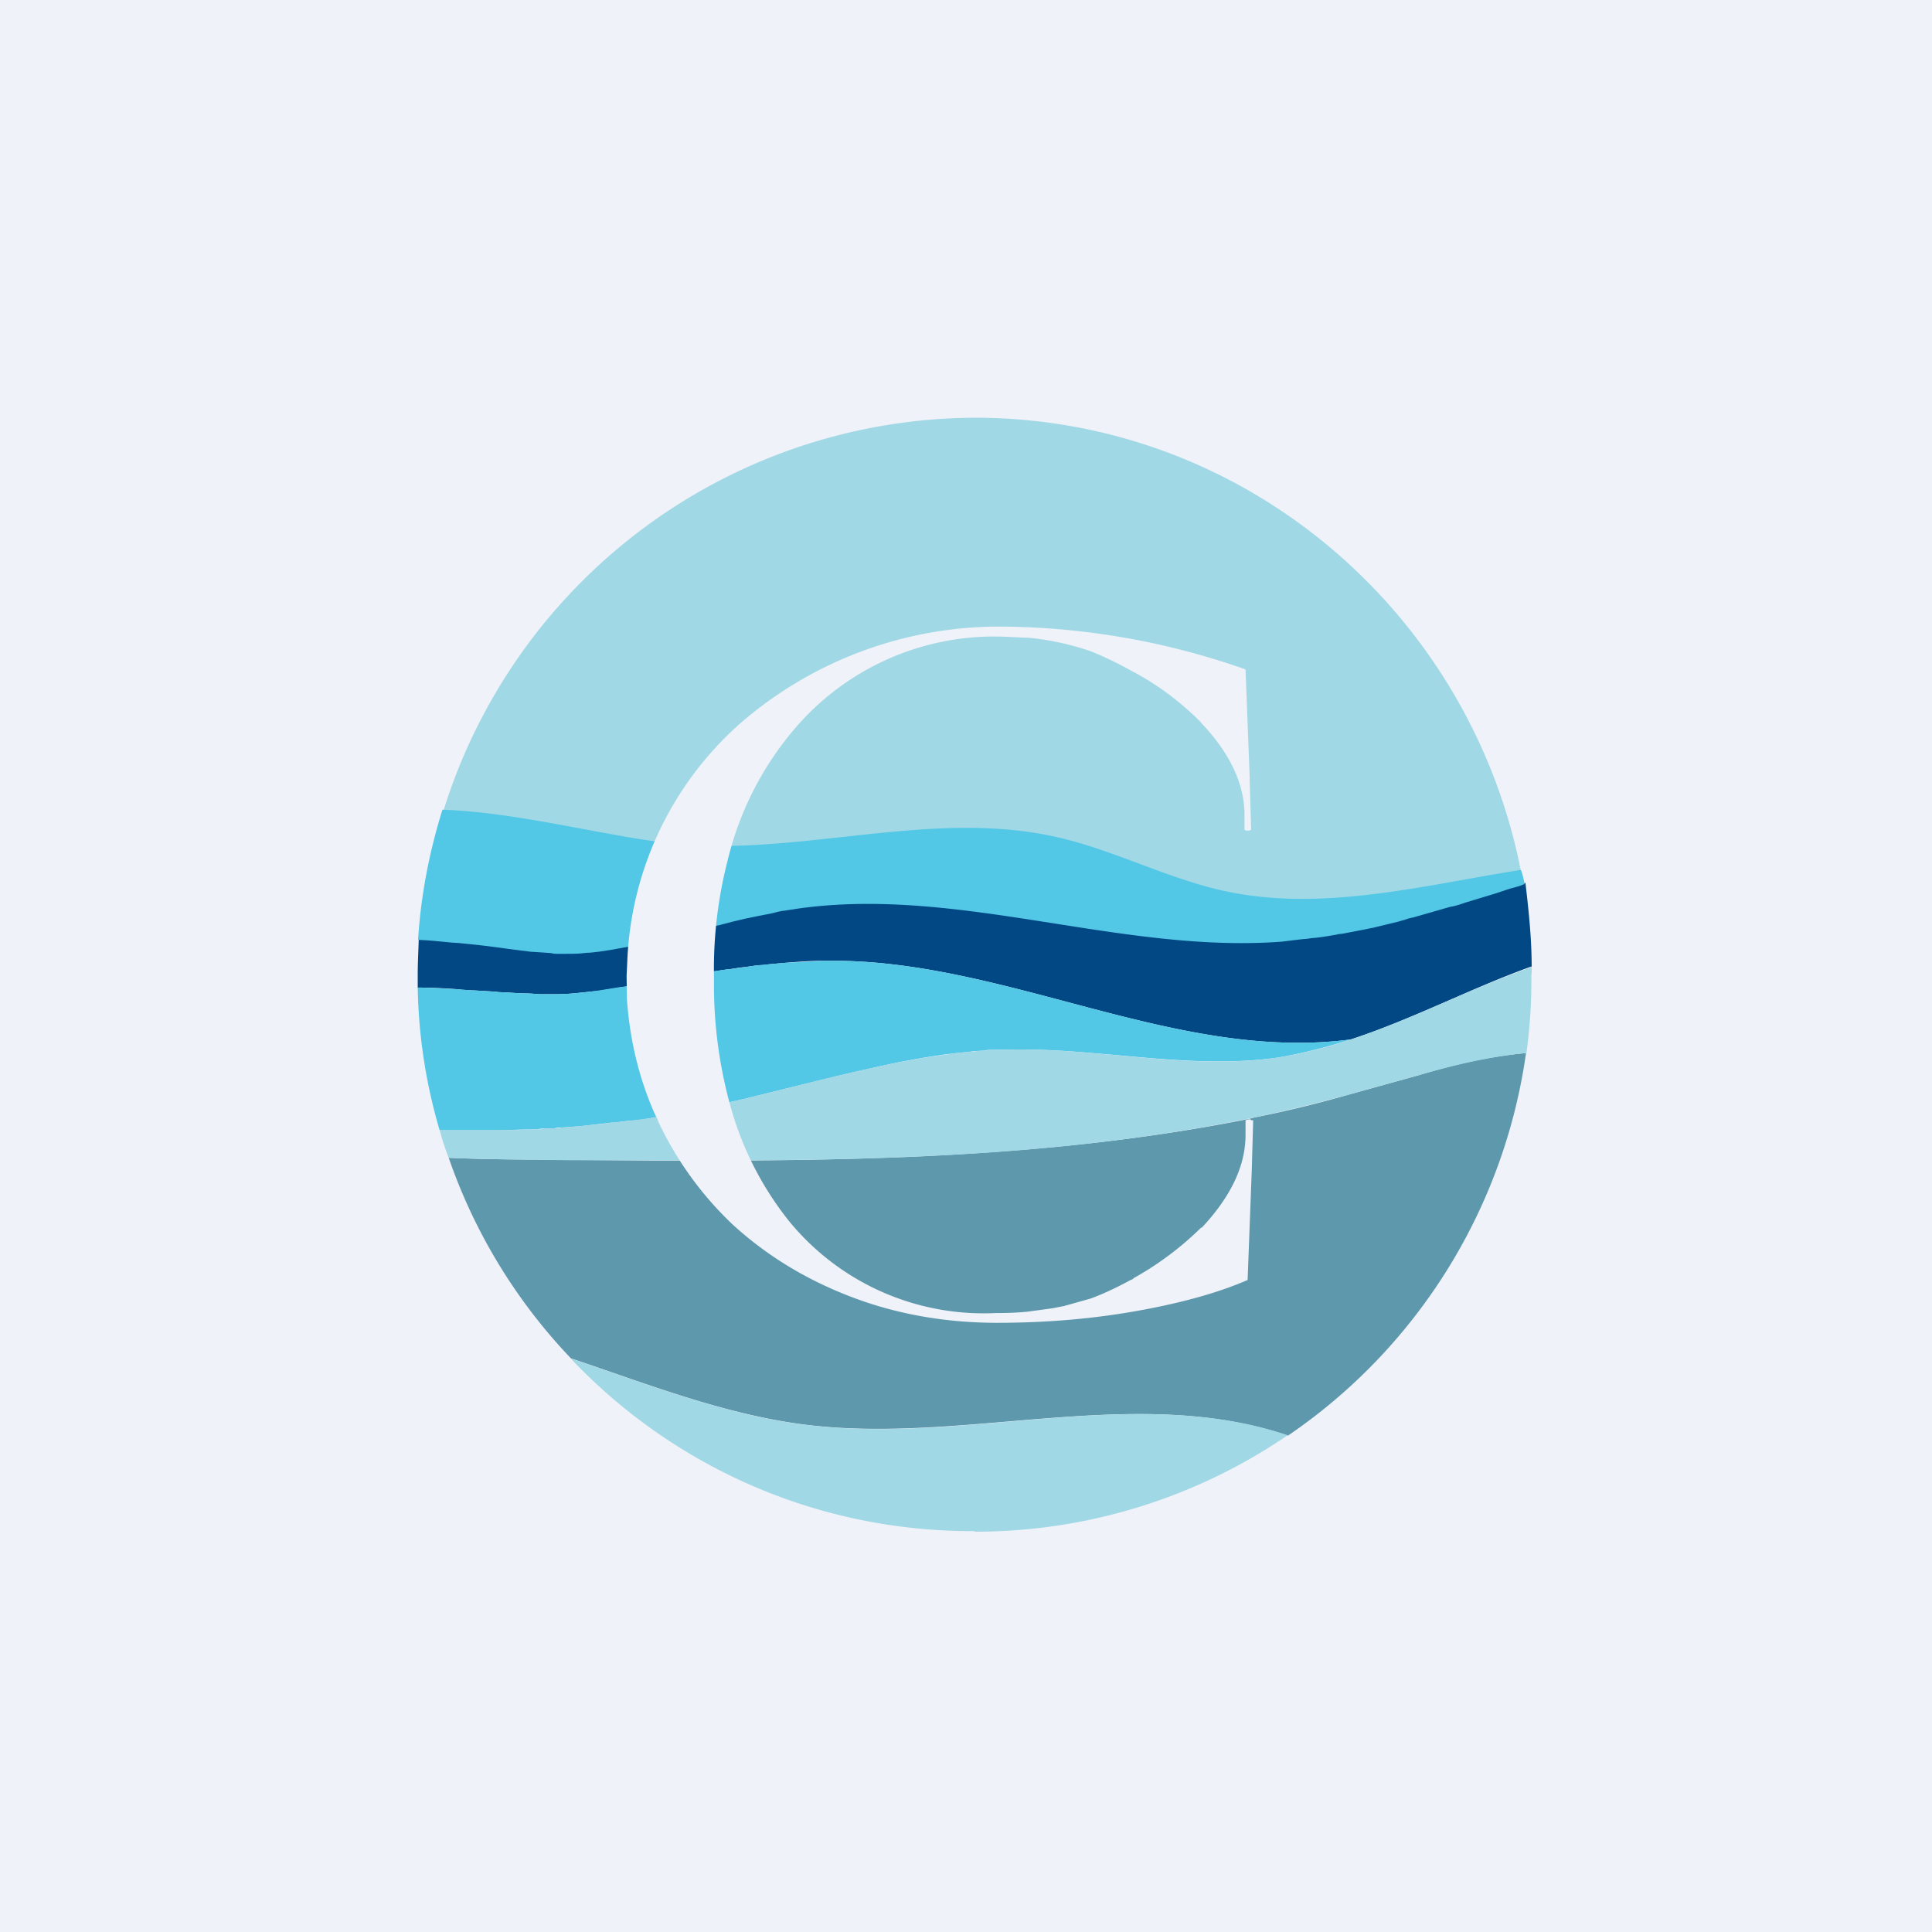 <?xml version="1.0" encoding="UTF-8"?>
<!-- generated by Finnhub -->
<svg viewBox="0 0 55.5 55.5" xmlns="http://www.w3.org/2000/svg">
<path d="M 0,0 H 55.5 V 55.5 H 0 Z" fill="rgb(239, 242, 248)"/>
<path d="M 43.7,25.105 C 40.85,25.58 37.98,26.34 35.17,25.72 C 33.53,25.37 32.02,24.55 30.38,24.16 C 27.1,23.4 23.71,24.48 20.34,24.41 H 20.24 C 19.5,24.38 18.71,24.27 17.9,24.13 C 16.2,23.83 14.4,23.4 12.72,23.35 A 16.05,16.05 0 0,1 28,12 C 35.8,12 42.29,17.65 43.71,25.12 Z" fill="rgb(161, 216, 229)"/>
<path d="M 43.99,27.765 C 42.27,28.38 40.58,29.28 38.8,29.86 C 33.84,30.51 29.04,27.64 24.03,27.6 H 23.64 C 23.28,27.6 22.91,27.63 22.54,27.66 L 22.09,27.7 C 21.98,27.72 21.86,27.73 21.75,27.73 L 21.41,27.78 C 21.26,27.79 21.11,27.82 20.97,27.84 L 20.87,27.85 L 20.53,27.9 L 20.3,27.93 L 19.85,28.01 H 19.84 L 19.52,28.07 L 18.97,28.16 L 18.57,28.24 L 18.51,28.25 L 18.08,28.33 H 18.05 C 17.99,28.34 17.91,28.34 17.85,28.36 L 17.23,28.46 L 16.73,28.51 C 16.49,28.54 16.23,28.56 15.94,28.56 H 15.51 L 15.22,28.54 L 14.87,28.53 L 14.57,28.51 L 14.32,28.5 C 14.2,28.48 14.08,28.48 13.94,28.47 L 13.6,28.45 H 13.56 C 13.44,28.44 13.3,28.44 13.18,28.42 C 12.78,28.39 12.4,28.37 12,28.37 V 28 C 12,27.65 12.02,27.3 12.03,26.96 L 13.03,27.04 L 13.19,27.06 C 13.39,27.07 13.57,27.1 13.77,27.12 L 13.94,27.13 L 14.26,27.18 L 14.41,27.19 C 14.71,27.22 14.98,27.27 15.26,27.29 C 15.46,27.3 15.66,27.33 15.86,27.33 C 15.91,27.33 15.97,27.33 16.03,27.35 H 16.29 C 16.46,27.35 16.62,27.35 16.77,27.33 C 16.8,27.33 16.84,27.33 16.87,27.31 L 17.21,27.28 L 17.55,27.24 C 17.78,27.21 17.99,27.16 18.22,27.12 L 18.56,27.04 C 18.57,27.04 18.59,27.04 18.6,27.02 C 18.7,27.01 18.79,26.98 18.88,26.96 L 19.21,26.89 L 19.87,26.72 L 20.67,26.52 L 21.05,26.42 L 21.43,26.34 L 21.81,26.26 C 21.93,26.23 22.06,26.22 22.18,26.18 L 22.56,26.11 L 22.94,26.05 C 27.56,25.41 32.2,27.35 36.84,26.99 L 37.17,26.96 L 37.43,26.93 L 37.67,26.9 C 37.86,26.89 38.04,26.86 38.22,26.83 C 38.28,26.81 38.35,26.81 38.41,26.8 L 38.59,26.76 L 38.85,26.72 C 38.95,26.7 39.06,26.67 39.17,26.66 C 39.27,26.64 39.35,26.61 39.47,26.6 A 11.77,11.77 0 0,0 40.37,26.37 C 40.45,26.35 40.53,26.34 40.59,26.31 L 40.87,26.23 L 41.67,26 L 42.11,25.88 C 42.4,25.78 42.69,25.71 42.96,25.62 L 43.39,25.48 L 43.82,25.36 C 43.92,26.2 44,26.98 44,27.79 Z" fill="rgb(1, 72, 133)"/>
<path d="M 43.84,30.235 A 16,16 0 0,1 37,41.24 C 32.6,39.75 27.76,41.49 23.16,40.93 C 20.83,40.64 18.63,39.77 16.4,39.02 A 15.83,15.83 0 0,1 12.89,33.26 C 14.03,33.31 15.18,33.31 16.33,33.32 L 18.79,33.34 H 20.94 C 25.97,33.32 31,33.12 35.89,32.14 L 36.04,32.1 C 36.96,31.92 37.86,31.7 38.76,31.44 L 40.78,30.88 C 41.78,30.58 42.81,30.34 43.85,30.25 Z" fill="rgb(94, 152, 173)"/>
<path d="M 27.99,43.985 C 23.43,44 19.3,42.1 16.39,39.02 C 18.62,39.77 20.82,40.64 23.14,40.93 C 27.76,41.51 32.58,39.75 36.99,41.23 A 15.9,15.9 0 0,1 28,44 Z" fill="rgb(161, 216, 229)"/>
<path d="M 43.79,25.395 C 43.66,25.46 43.51,25.49 43.37,25.53 L 42.95,25.67 L 42.09,25.93 C 41.95,25.98 41.8,26.03 41.66,26.05 L 40.86,26.28 L 40.58,26.36 C 40.5,26.37 40.42,26.4 40.36,26.42 L 40.15,26.48 L 39.45,26.65 L 39.15,26.71 L 38.84,26.77 L 38.58,26.82 C 38.51,26.83 38.45,26.83 38.39,26.85 L 38.21,26.88 C 38.03,26.91 37.84,26.94 37.66,26.95 C 37.58,26.97 37.51,26.97 37.41,26.98 L 37.15,27.01 L 36.83,27.05 C 32.19,27.4 27.54,25.45 22.93,26.1 L 22.54,26.16 C 22.41,26.17 22.29,26.21 22.16,26.24 L 21.8,26.31 L 21.41,26.39 L 21.03,26.48 L 20.65,26.58 C 20.39,26.63 20.11,26.71 19.85,26.77 C 19.65,26.83 19.41,26.87 19.2,26.94 C 19.1,26.97 18.97,27 18.86,27.01 L 18.59,27.08 L 18.54,27.09 L 18.2,27.17 L 17.53,27.29 L 17.2,27.34 C 17.09,27.35 16.98,27.37 16.86,27.37 L 16.76,27.38 C 16.6,27.4 16.45,27.4 16.28,27.4 H 16.02 C 15.96,27.4 15.9,27.4 15.84,27.38 A 50.9,50.9 0 0,0 15.24,27.34 L 14.61,27.26 L 14.4,27.23 L 14.25,27.21 L 13.93,27.17 L 13.76,27.15 L 13.18,27.09 L 13.01,27.08 C 12.67,27.05 12.35,27.01 12.01,27 C 12.09,25.7 12.34,24.45 12.71,23.26 C 14.4,23.32 16.21,23.73 17.88,24.02 A 19,19 0 0,0 20.22,24.3 H 20.32 C 23.69,24.37 27.08,23.3 30.37,24.05 C 32,24.42 33.52,25.23 35.15,25.59 C 37.96,26.21 40.84,25.44 43.69,24.99 C 43.74,25.11 43.77,25.26 43.8,25.41 Z M 38.8,29.86 C 38.12,30.08 37.41,30.26 36.71,30.38 C 34.17,30.74 31.59,30.1 29.01,30.15 L 28.46,30.16 C 28.4,30.16 28.34,30.16 28.29,30.18 L 28.08,30.19 C 27.98,30.19 27.89,30.21 27.8,30.22 L 27.47,30.25 C 27.39,30.27 27.31,30.27 27.22,30.28 A 23.51,23.51 0 0,0 25.19,30.65 C 23.92,30.93 22.64,31.26 21.37,31.57 L 20.34,31.8 L 20.02,31.87 L 19.79,31.92 L 19.24,32.02 L 18.69,32.12 C 18.51,32.15 18.33,32.18 18.14,32.19 L 17.85,32.22 C 17.76,32.24 17.65,32.25 17.56,32.25 L 16.68,32.35 L 16.13,32.39 C 16.07,32.39 16,32.39 15.94,32.41 L 15.64,32.42 C 15.58,32.42 15.51,32.42 15.45,32.44 L 14.89,32.45 L 14.48,32.47 H 12.63 A 15.4,15.4 0 0,1 12,28.37 C 12.38,28.37 12.78,28.4 13.18,28.42 L 13.56,28.45 H 13.6 L 13.94,28.47 C 14.06,28.48 14.2,28.48 14.32,28.5 L 14.57,28.51 L 14.87,28.53 L 15.22,28.54 L 15.52,28.56 H 15.94 C 16.22,28.56 16.48,28.54 16.72,28.51 C 16.89,28.5 17.06,28.47 17.22,28.45 L 17.85,28.35 C 17.93,28.35 17.99,28.35 18.05,28.33 H 18.08 L 18.51,28.25 L 18.57,28.24 L 18.97,28.16 L 19.52,28.06 C 19.62,28.06 19.73,28.04 19.84,28.01 H 19.85 L 20.3,27.93 L 20.53,27.9 L 20.86,27.85 L 20.97,27.84 L 21.41,27.78 L 21.75,27.73 L 22.09,27.7 L 22.54,27.66 L 23.64,27.6 H 24.03 C 29.03,27.64 33.85,30.51 38.8,29.86 Z" fill="rgb(83, 199, 230)"/>
<path d="M 43.99,27.985 C 44,28.76 43.95,29.5 43.85,30.25 C 42.81,30.35 41.78,30.59 40.78,30.88 L 38.76,31.44 A 49,49 0 0,1 36.04,32.1 L 35.89,32.13 C 30.99,33.13 25.97,33.33 20.94,33.33 H 16.33 C 15.18,33.31 14.03,33.31 12.89,33.26 A 6.8,6.8 0 0,1 12.63,32.46 H 14.88 L 15.45,32.44 C 15.52,32.44 15.58,32.44 15.64,32.42 L 15.94,32.41 C 16,32.41 16.07,32.41 16.13,32.39 L 16.68,32.35 C 16.97,32.31 17.28,32.3 17.56,32.25 L 17.86,32.22 L 18.14,32.19 L 18.69,32.12 L 19.24,32.02 L 19.79,31.92 L 20.02,31.87 L 20.34,31.8 L 21.37,31.57 C 22.64,31.27 23.92,30.91 25.19,30.65 L 25.46,30.59 C 26.04,30.47 26.64,30.36 27.22,30.29 L 27.47,30.25 L 27.8,30.22 C 27.9,30.21 27.99,30.21 28.08,30.19 L 28.29,30.18 L 28.46,30.16 L 29.01,30.15 C 31.58,30.1 34.16,30.75 36.71,30.38 A 14,14 0 0,0 38.81,29.86 C 40.56,29.28 42.26,28.39 44,27.78 V 27.99 Z" fill="rgb(161, 216, 229)"/>
<path d="M 35.92,32.155 H 35.87 C 35.81,32.17 35.78,32.18 35.78,32.19 V 32.6 C 35.78,33.49 35.36,34.37 34.53,35.26 L 34.5,35.27 A 9,9 0 0,1 32.56,36.72 L 32.55,36.74 L 32.46,36.78 C 32.04,37.01 31.66,37.18 31.34,37.3 L 30.63,37.5 C 30.61,37.5 30.6,37.5 30.58,37.52 H 30.55 L 30.25,37.58 L 29.52,37.68 C 29.22,37.71 28.91,37.72 28.59,37.72 A 7.22,7.22 0 0,1 22.66,35.07 A 9.24,9.24 0 0,1 21.01,31.87 A 12.98,12.98 0 0,1 20.51,28.29 V 28.03 A 12.48,12.48 0 0,1 20.91,24.69 A 9.08,9.08 0 0,1 22.79,20.98 A 7.53,7.53 0 0,1 28.84,18.29 L 29.49,18.32 H 29.55 C 30.16,18.38 30.75,18.51 31.31,18.7 C 31.57,18.8 31.95,18.97 32.43,19.23 L 32.52,19.28 C 33.28,19.68 33.93,20.18 34.49,20.74 L 34.5,20.76 C 35.34,21.64 35.75,22.53 35.75,23.41 V 23.82 C 35.75,23.85 35.78,23.86 35.84,23.86 S 35.94,23.85 35.94,23.82 L 35.9,22.42 V 22.35 L 35.78,19.23 A 21.49,21.49 0 0,0 28.78,18 A 11.34,11.34 0 0,0 21.22,20.82 A 9.63,9.63 0 0,0 18.02,27.61 L 18,28.03 L 18.01,28.7 C 18.09,29.86 18.35,30.96 18.81,32 C 18.84,32.06 18.89,32.14 18.91,32.22 A 9.83,9.83 0 0,0 21.04,35.17 C 21.99,36.04 23.11,36.74 24.44,37.25 C 25.74,37.75 27.16,38 28.64,38 C 30.09,38 31.44,37.88 32.71,37.65 C 33.98,37.42 35.01,37.13 35.84,36.77 L 35.96,33.59 L 36,32.18 C 35.97,32.19 35.96,32.18 35.93,32.17 Z" fill="rgb(239, 242, 248)"/>
</svg>
